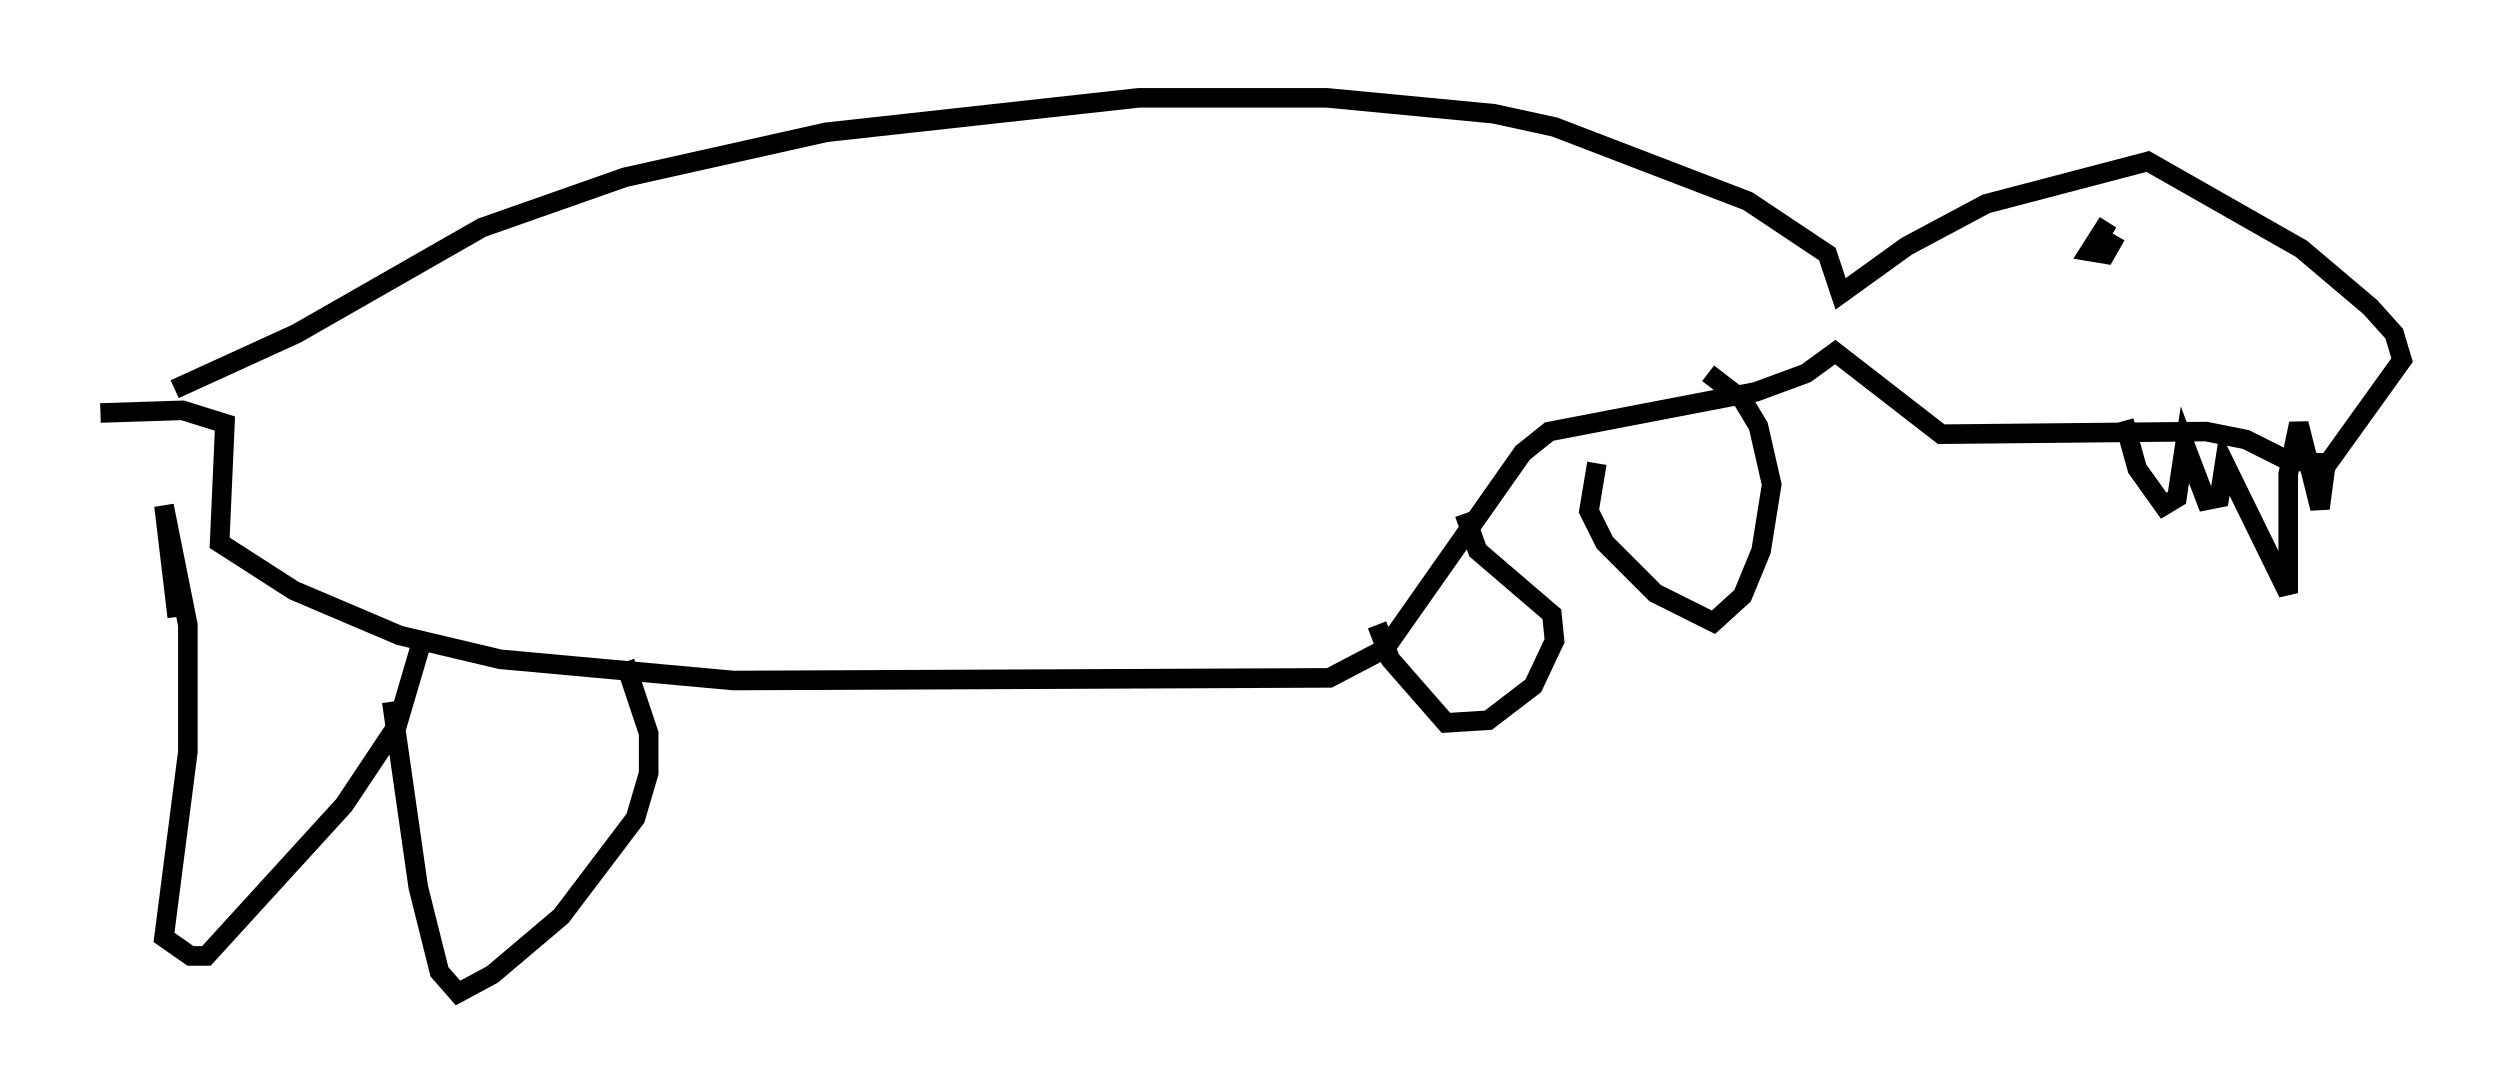 <?xml version="1.0" encoding="utf-8" ?>
<svg baseProfile="full" height="55.737" version="1.1" width="127.725" xmlns="http://www.w3.org/2000/svg" xmlns:ev="http://www.w3.org/2001/xml-events" xmlns:xlink="http://www.w3.org/1999/xlink"><defs /><rect fill="white" height="55.737" width="127.725" x="0" y="0" /><path d="M5, 20.967 m3.924, -1.083 l6.225, -2.842 9.472, -5.413 l7.307, -2.571 10.284, -2.3 l15.967, -1.759 9.607, 0.0 l8.525, 0.812 3.112, 0.677 l9.878, 3.789 4.059, 2.706 l0.677, 2.03 3.383, -2.436 l4.059, -2.165 8.254, -2.165 l7.848, 4.465 3.518, 2.977 l1.218, 1.353 0.406, 1.353 l-3.789, 5.277 -2.03, -0.135 l-2.165, -1.083 -2.03, -0.406 l-13.532, 0.135 -5.413, -4.195 l-1.488, 1.083 -2.571, 0.947 l-10.555, 2.03 -1.353, 1.083 l-7.036, 10.013 -2.842, 1.488 l-30.446, 0.135 -11.908, -1.083 l-5.142, -1.218 -5.413, -2.3 l-3.789, -2.436 0.271, -6.089 l-2.165, -0.677 -4.195, 0.135 m3.924, 10.419 l-0.677, -5.683 1.218, 6.089 l0.0, 6.495 -1.218, 9.472 l1.353, 0.947 0.812, 0.0 l7.036, -7.713 2.706, -4.059 l1.353, -4.601 m-1.624, 3.383 l1.353, 9.472 1.083, 4.33 l0.947, 1.083 1.759, -0.947 l3.518, -2.977 3.789, -5.007 l0.677, -2.3 0.0, -2.03 l-1.218, -3.654 m38.43, -1.894 l0.677, 1.759 2.842, 3.248 l2.165, -0.135 2.3, -1.759 l1.083, -2.3 -0.135, -1.353 l-3.789, -3.248 -0.677, -1.894 m6.766, -2.571 l-0.406, 2.436 0.812, 1.624 l2.571, 2.571 2.977, 1.488 l1.488, -1.353 0.947, -2.3 l0.541, -3.383 -0.677, -2.977 l-0.812, -1.353 -1.759, -1.353 m20.433, -7.713 l-0.947, 1.488 0.812, 0.135 l0.541, -0.947 m0.406, 9.472 l0.677, 2.436 1.353, 1.894 l0.677, -0.406 0.406, -2.706 l1.083, 2.842 0.677, -0.135 l0.271, -1.759 3.248, 6.631 l0.0, -6.089 0.541, -2.571 l1.083, 4.33 0.271, -2.03 " fill="none" stroke="black" stroke-width="1" /></svg>